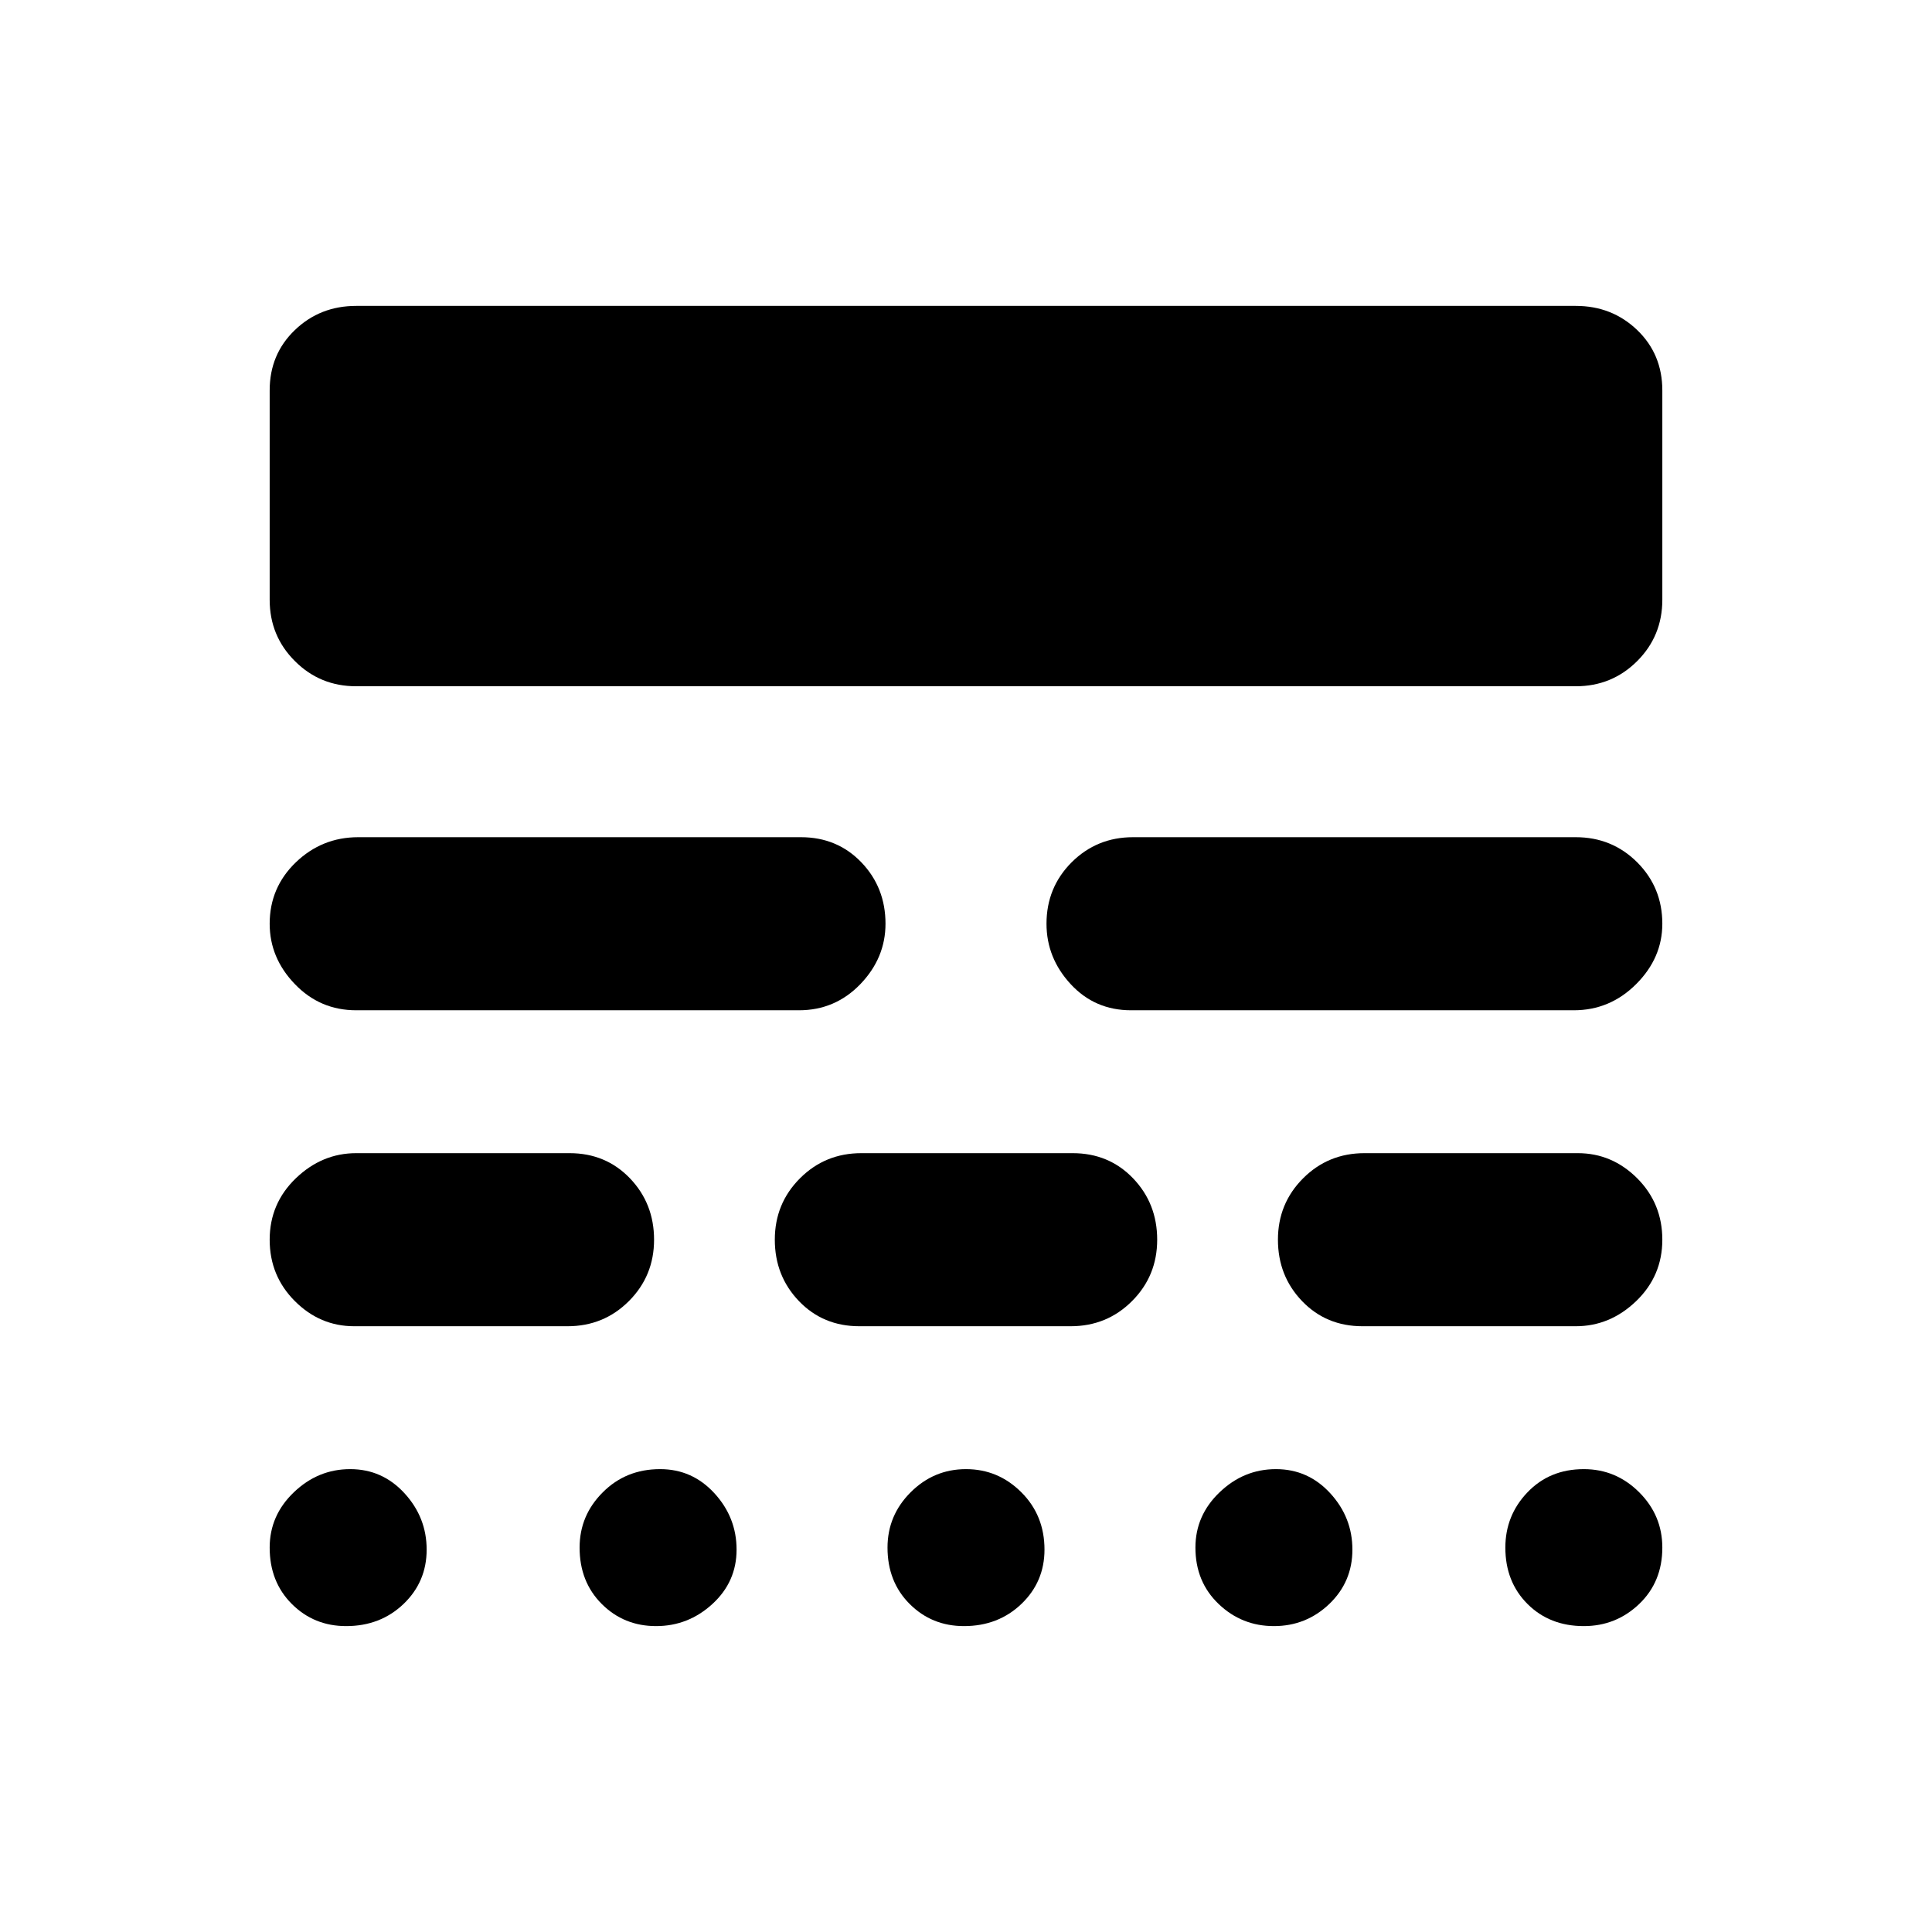<svg xmlns="http://www.w3.org/2000/svg" height="24" width="24"><path d="M4.35 18.25Q4.75 18.25 5.025 18.55Q5.3 18.85 5.3 19.25Q5.3 19.65 5.013 19.925Q4.725 20.2 4.3 20.2Q3.9 20.2 3.625 19.925Q3.35 19.65 3.35 19.225Q3.35 18.825 3.65 18.538Q3.95 18.25 4.35 18.25ZM8.2 18.25Q8.6 18.25 8.875 18.55Q9.15 18.85 9.15 19.25Q9.15 19.65 8.85 19.925Q8.55 20.2 8.15 20.2Q7.75 20.2 7.475 19.925Q7.2 19.65 7.2 19.225Q7.2 18.825 7.488 18.538Q7.775 18.25 8.2 18.25ZM12 18.25Q12.4 18.25 12.688 18.538Q12.975 18.825 12.975 19.25Q12.975 19.65 12.688 19.925Q12.4 20.2 11.975 20.2Q11.575 20.2 11.3 19.925Q11.025 19.65 11.025 19.225Q11.025 18.825 11.312 18.538Q11.6 18.25 12 18.25ZM15.85 18.25Q16.25 18.25 16.525 18.55Q16.8 18.85 16.8 19.25Q16.8 19.65 16.513 19.925Q16.225 20.2 15.825 20.2Q15.425 20.2 15.138 19.925Q14.85 19.65 14.85 19.225Q14.85 18.825 15.15 18.538Q15.45 18.25 15.85 18.25ZM19.675 18.25Q20.075 18.25 20.363 18.538Q20.65 18.825 20.65 19.225Q20.65 19.65 20.363 19.925Q20.075 20.2 19.675 20.2Q19.25 20.2 18.975 19.925Q18.7 19.65 18.7 19.225Q18.7 18.825 18.975 18.538Q19.25 18.25 19.675 18.25ZM7.075 14.325Q7.525 14.325 7.825 14.637Q8.125 14.95 8.125 15.4Q8.125 15.85 7.812 16.163Q7.5 16.475 7.05 16.475H4.4Q3.975 16.475 3.663 16.163Q3.35 15.85 3.35 15.4Q3.35 14.95 3.675 14.637Q4 14.325 4.425 14.325ZM13.325 14.325Q13.775 14.325 14.075 14.637Q14.375 14.95 14.375 15.4Q14.375 15.85 14.062 16.163Q13.75 16.475 13.3 16.475H10.675Q10.225 16.475 9.925 16.163Q9.625 15.85 9.625 15.4Q9.625 14.95 9.938 14.637Q10.25 14.325 10.7 14.325ZM19.6 14.325Q20.025 14.325 20.338 14.637Q20.65 14.95 20.65 15.4Q20.65 15.85 20.325 16.163Q20 16.475 19.575 16.475H16.925Q16.475 16.475 16.175 16.163Q15.875 15.85 15.875 15.4Q15.875 14.95 16.188 14.637Q16.5 14.325 16.95 14.325ZM9.95 10.4Q10.4 10.4 10.7 10.712Q11 11.025 11 11.475Q11 11.9 10.688 12.225Q10.375 12.55 9.925 12.55H4.425Q3.975 12.55 3.663 12.225Q3.35 11.9 3.35 11.475Q3.35 11.025 3.675 10.712Q4 10.4 4.45 10.4ZM19.575 10.4Q20.025 10.4 20.338 10.712Q20.65 11.025 20.65 11.475Q20.65 11.9 20.325 12.225Q20 12.55 19.55 12.55H14.05Q13.6 12.55 13.3 12.225Q13 11.9 13 11.475Q13 11.025 13.312 10.712Q13.625 10.4 14.075 10.4ZM19.575 3.8Q20.025 3.8 20.338 4.1Q20.65 4.4 20.65 4.85V7.45Q20.65 7.9 20.338 8.212Q20.025 8.525 19.575 8.525H4.425Q3.975 8.525 3.663 8.212Q3.35 7.9 3.35 7.45V4.85Q3.35 4.4 3.663 4.1Q3.975 3.8 4.425 3.8Z"/></svg>